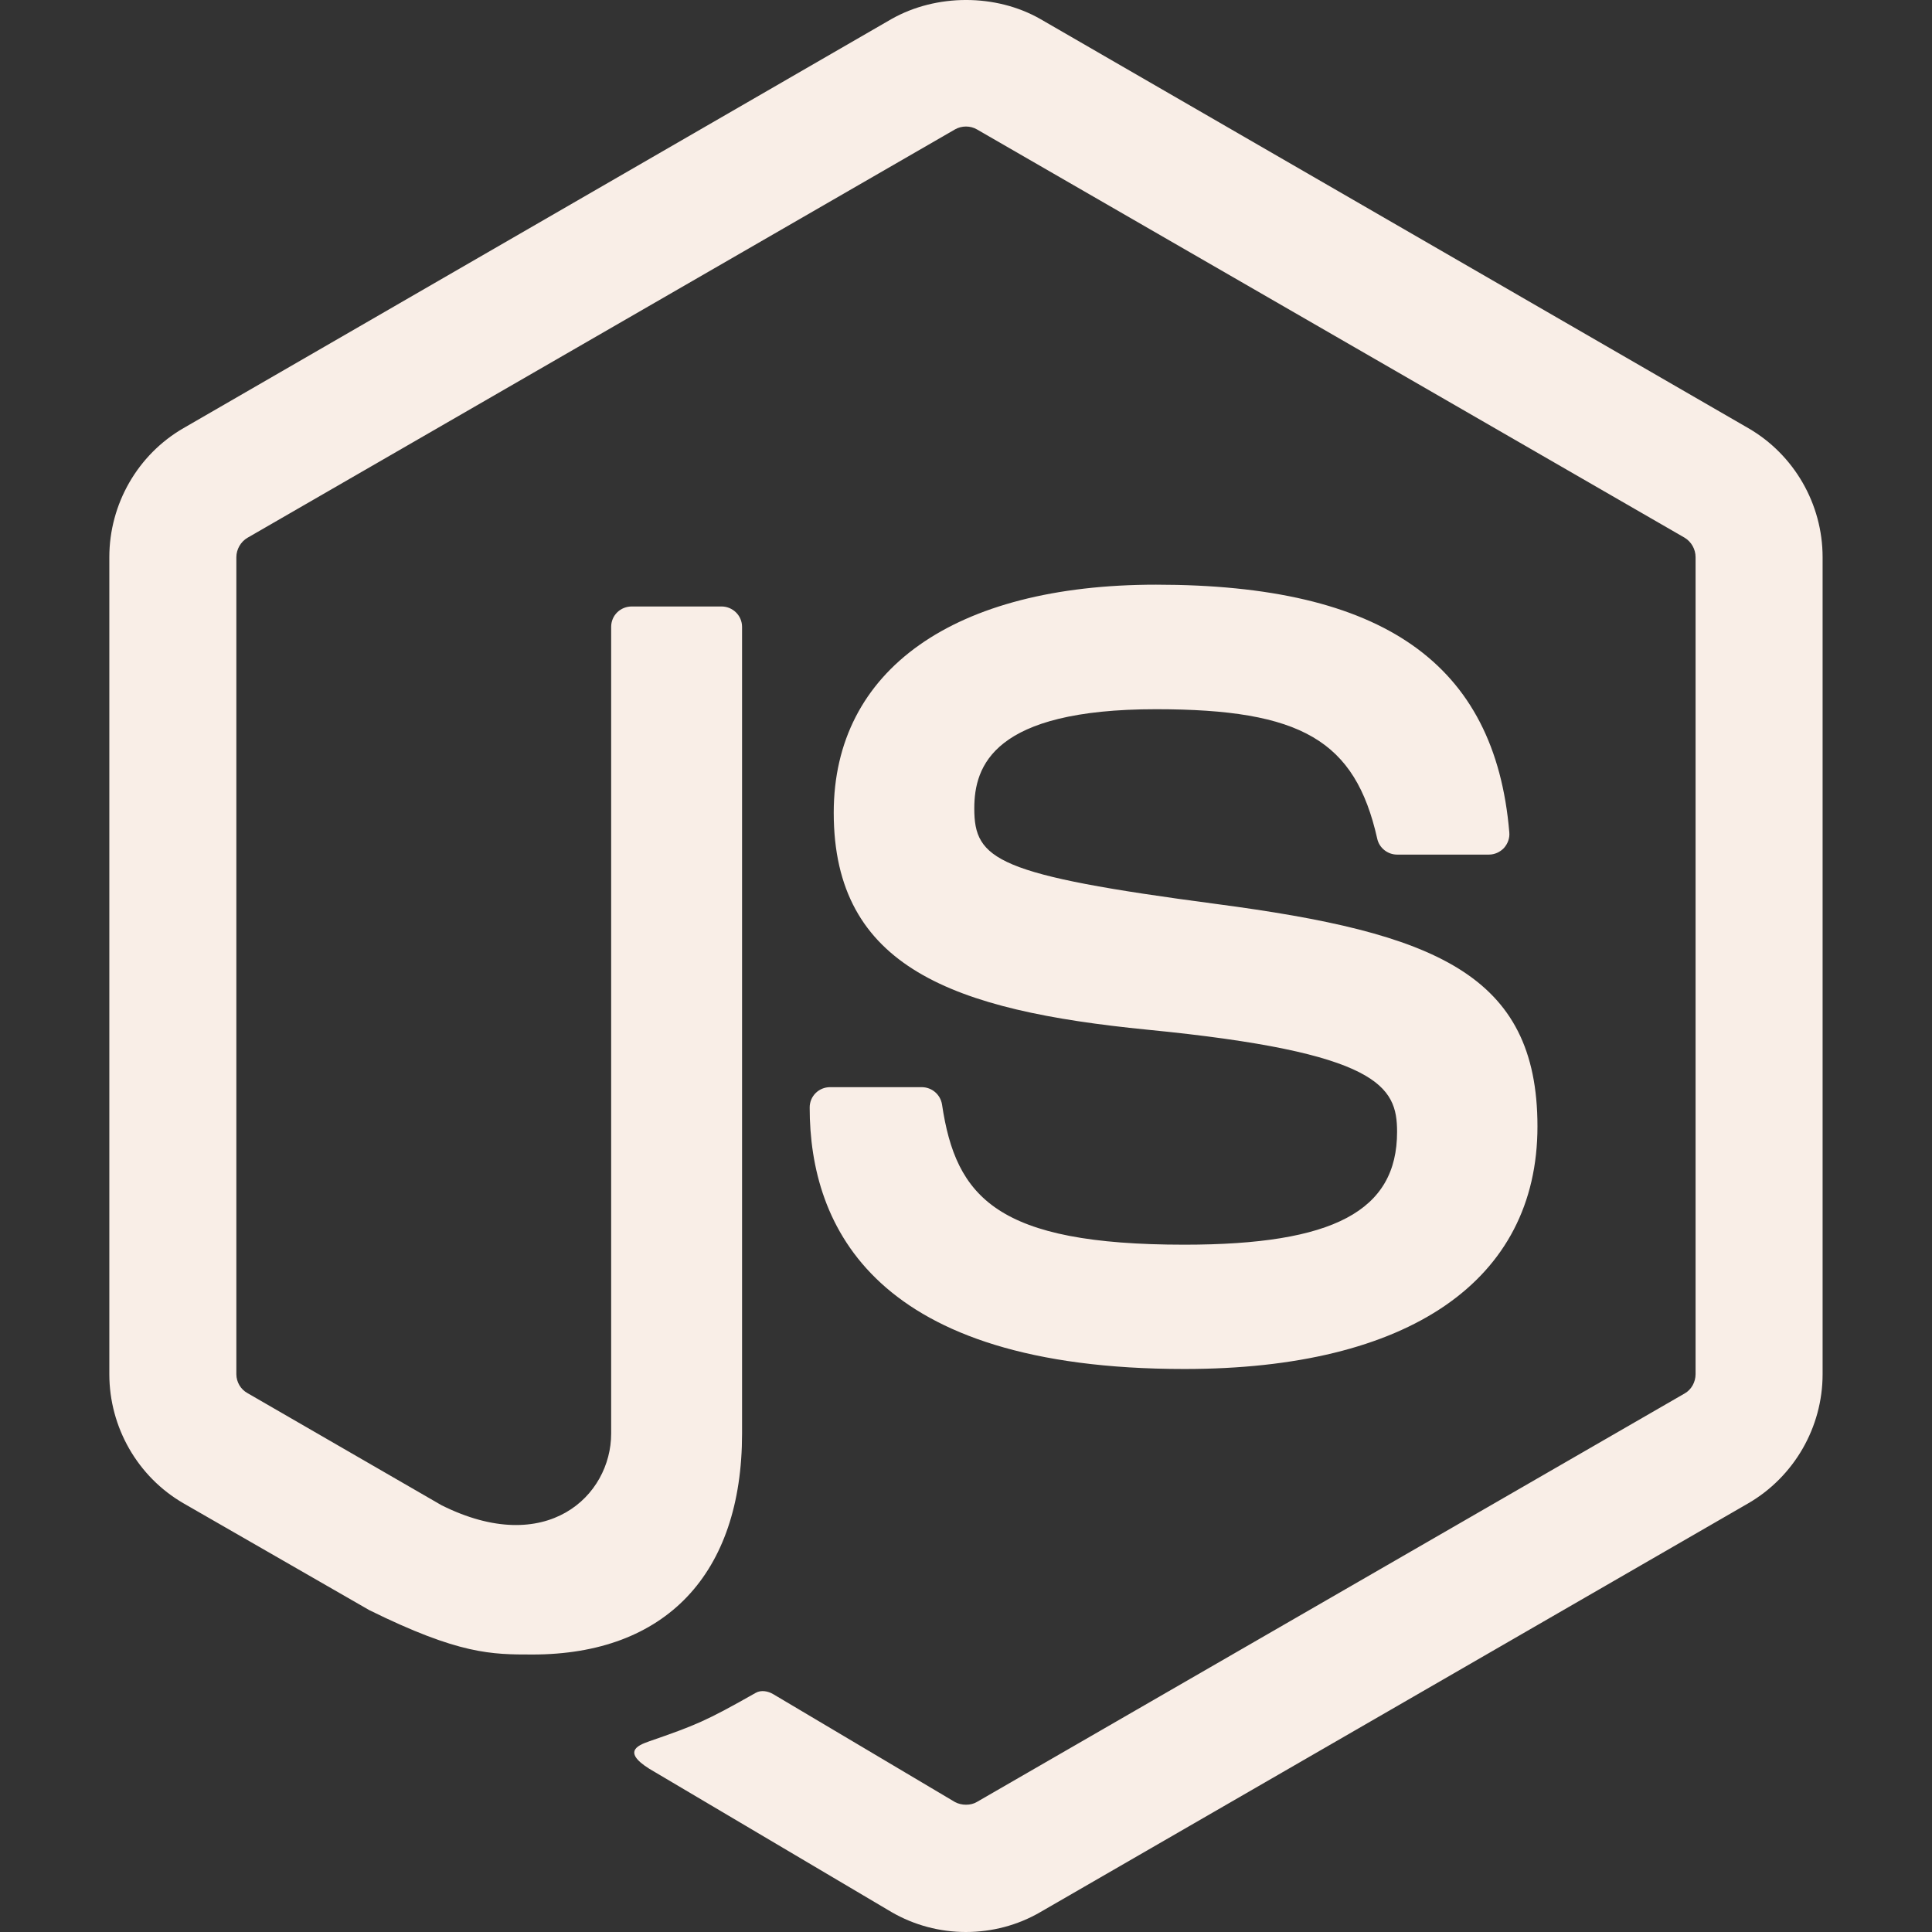 <svg width="80" height="80" viewBox="0 0 80 80" fill="none" xmlns="http://www.w3.org/2000/svg">
<rect x="0" y="0" width="80" height="80" fill="#333333" stroke="none"/>
<g clip-path="url(#clip0_232_85)">
<path d="M39.993 80C38.923 80 37.857 79.72 36.92 79.177L27.133 73.387C25.673 72.57 26.387 72.28 26.867 72.11C28.817 71.433 29.21 71.277 31.293 70.097C31.51 69.973 31.797 70.02 32.02 70.153L39.54 74.617C39.813 74.767 40.197 74.767 40.447 74.617L69.763 57.697C70.037 57.54 70.21 57.227 70.21 56.903V23.07C70.21 22.74 70.033 22.43 69.753 22.263L40.45 5.357C40.18 5.2 39.82 5.2 39.547 5.357L10.25 22.267C9.967 22.43 9.787 22.75 9.787 23.07V56.903C9.787 57.227 9.967 57.533 10.25 57.687L18.28 62.327C22.637 64.507 25.307 61.94 25.307 59.36V25.957C25.307 25.483 25.687 25.113 26.16 25.113H29.877C30.34 25.113 30.727 25.487 30.727 25.957V59.36C30.727 65.177 27.56 68.51 22.047 68.51C20.353 68.51 19.017 68.51 15.293 66.673L7.6 62.25C5.7 61.153 4.527 59.1 4.527 56.903V23.07C4.527 20.873 5.703 18.82 7.6 17.727L36.917 0.787C38.773 -0.263 41.237 -0.263 43.077 0.787L72.39 17.727C74.29 18.823 75.47 20.873 75.47 23.07V56.903C75.47 59.1 74.29 61.147 72.39 62.25L43.077 79.177C42.143 79.72 41.08 80 39.993 80ZM63.663 46.643C63.663 40.31 59.383 38.623 50.373 37.433C41.27 36.23 40.343 35.607 40.343 33.477C40.343 31.717 41.127 29.367 47.87 29.367C53.893 29.367 56.113 30.663 57.027 34.723C57.107 35.107 57.457 35.387 57.85 35.387H61.653C61.89 35.387 62.113 35.283 62.273 35.117C62.433 34.937 62.52 34.707 62.497 34.463C61.907 27.47 57.26 24.21 47.87 24.21C39.51 24.21 34.523 27.737 34.523 33.653C34.523 40.07 39.483 41.843 47.507 42.637C57.107 43.577 57.85 44.98 57.85 46.867C57.85 50.143 55.22 51.54 49.043 51.54C41.287 51.54 39.58 49.593 39.007 45.733C38.94 45.32 38.587 45.017 38.163 45.017H34.373C33.903 45.017 33.527 45.39 33.527 45.86C33.527 50.8 36.213 56.687 49.043 56.687C58.337 56.69 63.663 53.033 63.663 46.643Z" fill="#F9EEE7"/>
</g>
<defs>
<clipPath id="clip0_232_85">
<rect width="80" height="80" fill="white"/>
</clipPath>
</defs>
</svg>

